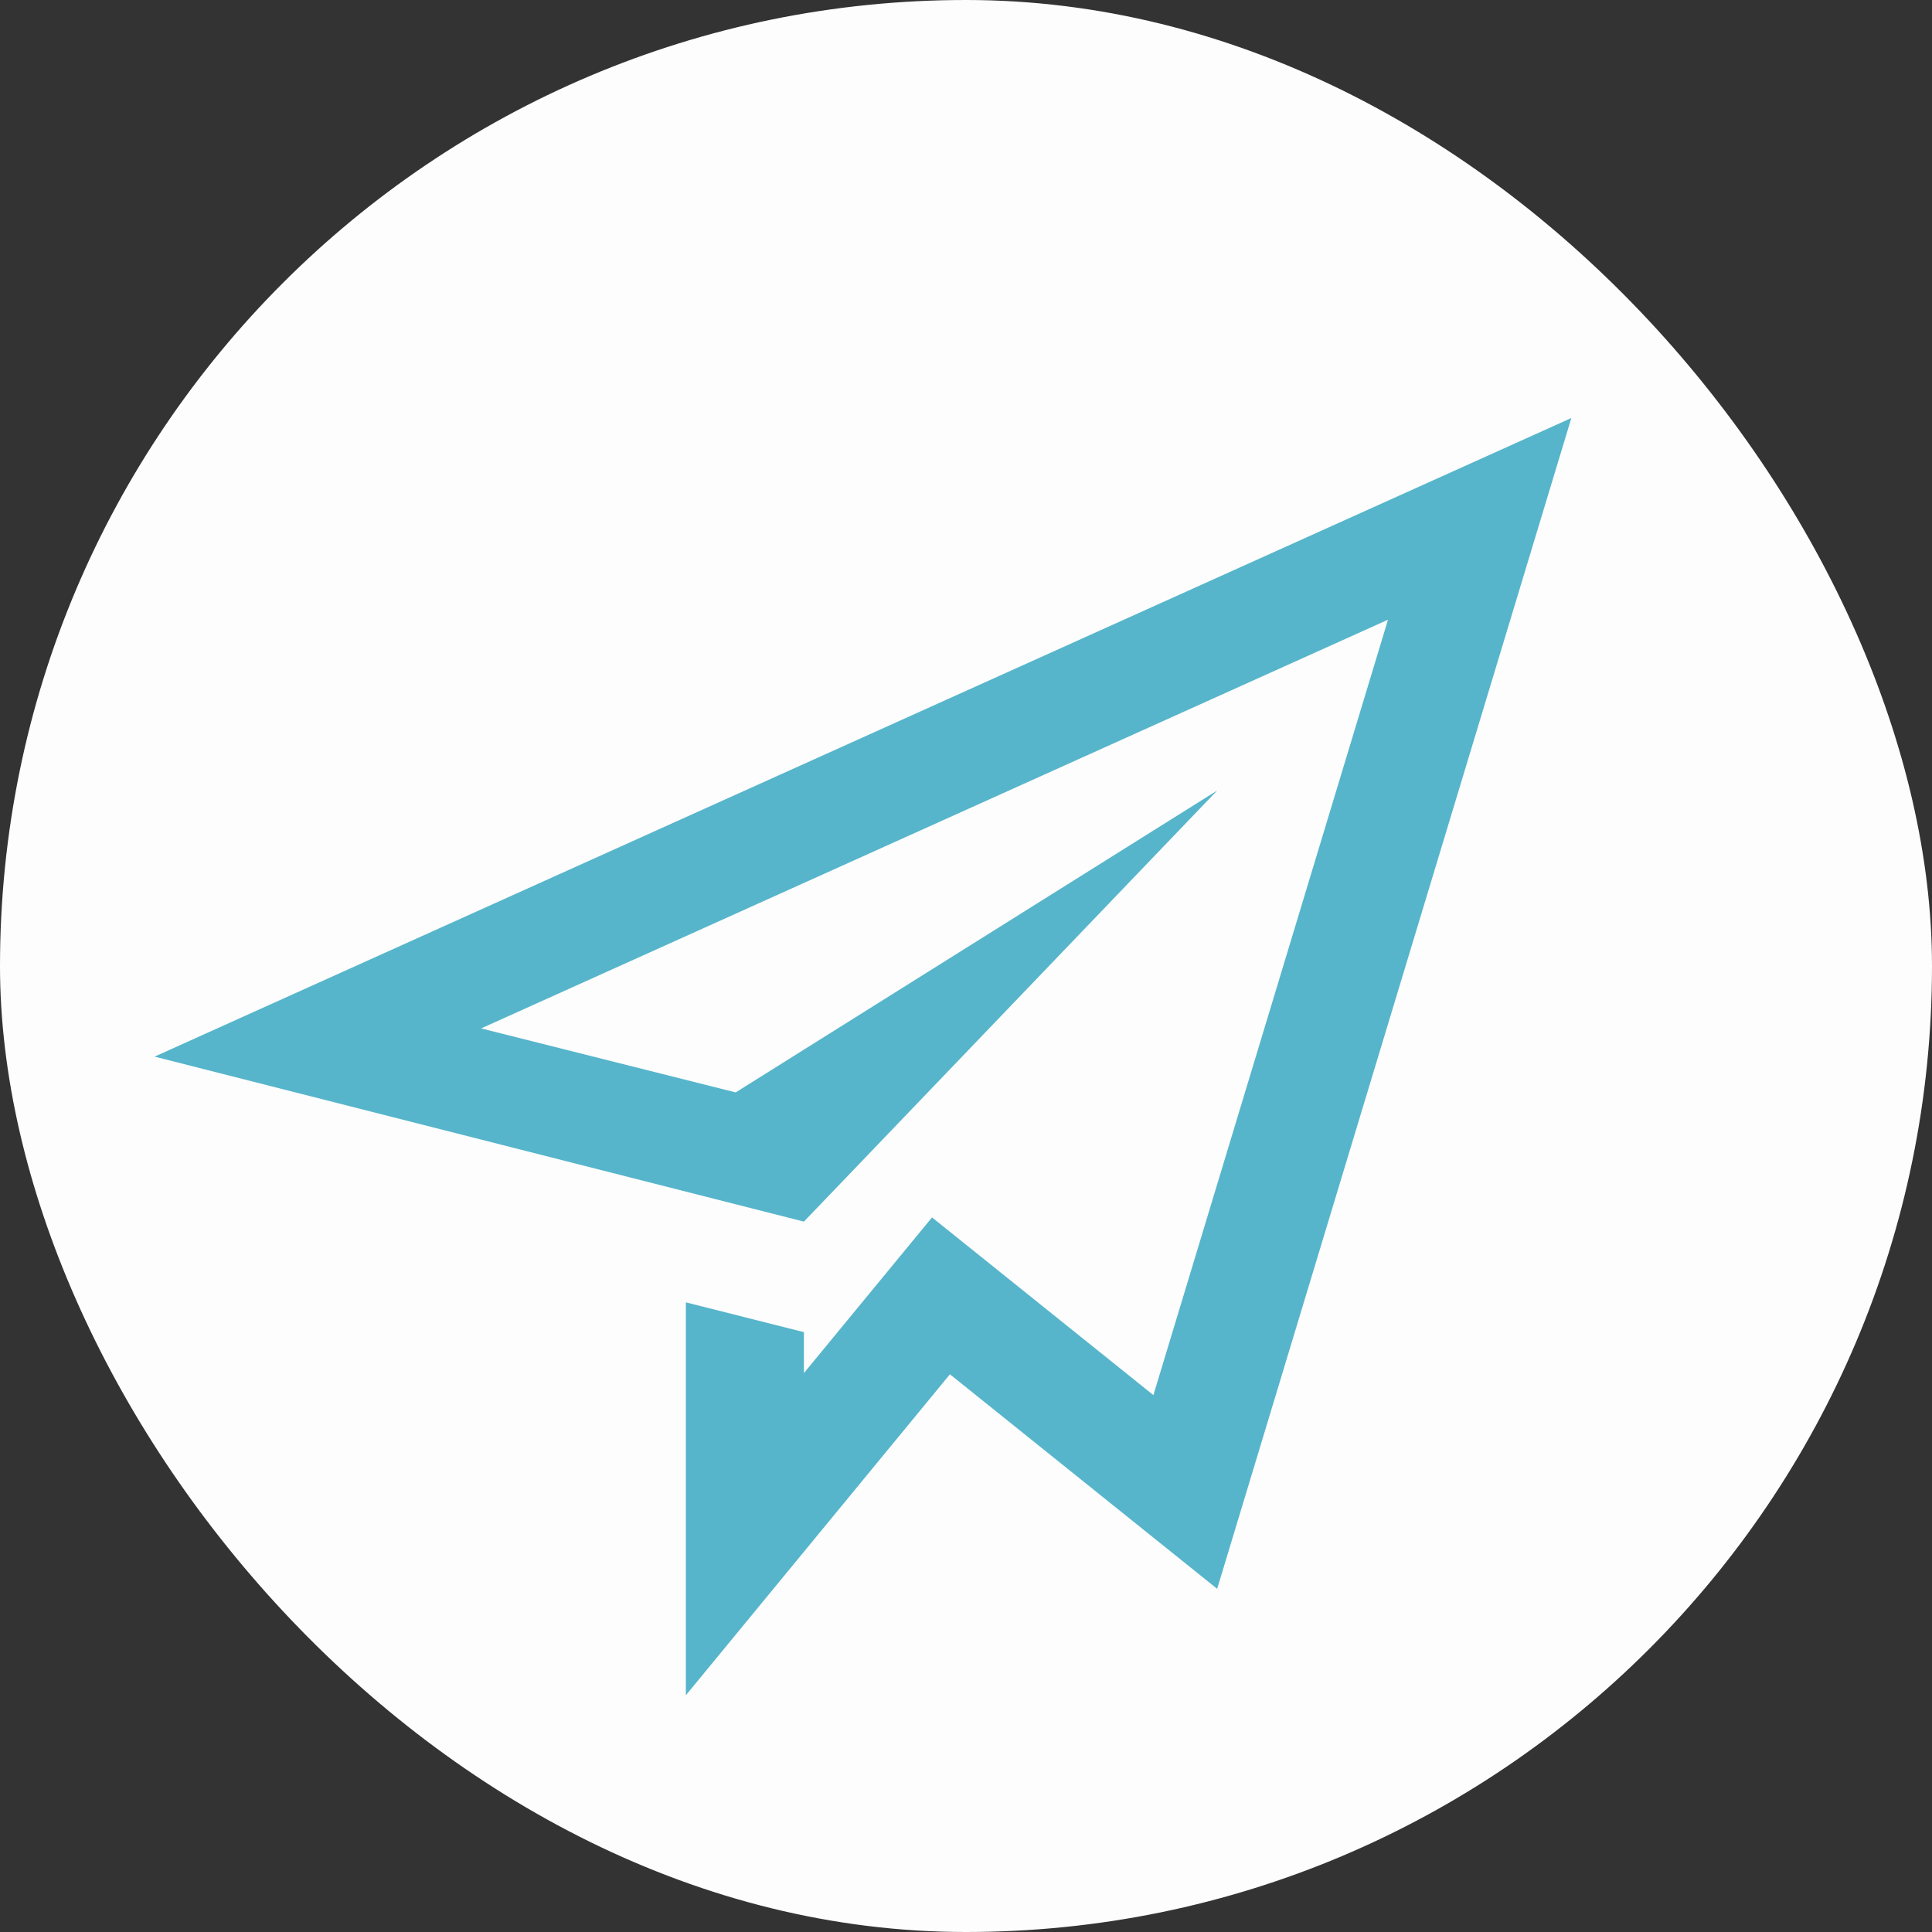 <svg width="75" height="75" viewBox="0 0 75 75" fill="none" xmlns="http://www.w3.org/2000/svg">
<rect x="0" y="0" width="75" height="75" fill="#333333" stroke="none"/>
<rect width="75" height="75" rx="37.5" fill="#FDFDFD"/>
<path d="M6 41.018L31.208 47.423L47.25 30.689L28.559 42.407L18.677 39.923L53.882 24.057L44.775 54.158L36.181 47.26L31.208 53.302V51.714L26.625 50.557V65.81L36.876 53.35L47.25 61.678L61 16.227L6 41.018Z" fill="#56B5CB"/>
</svg>

